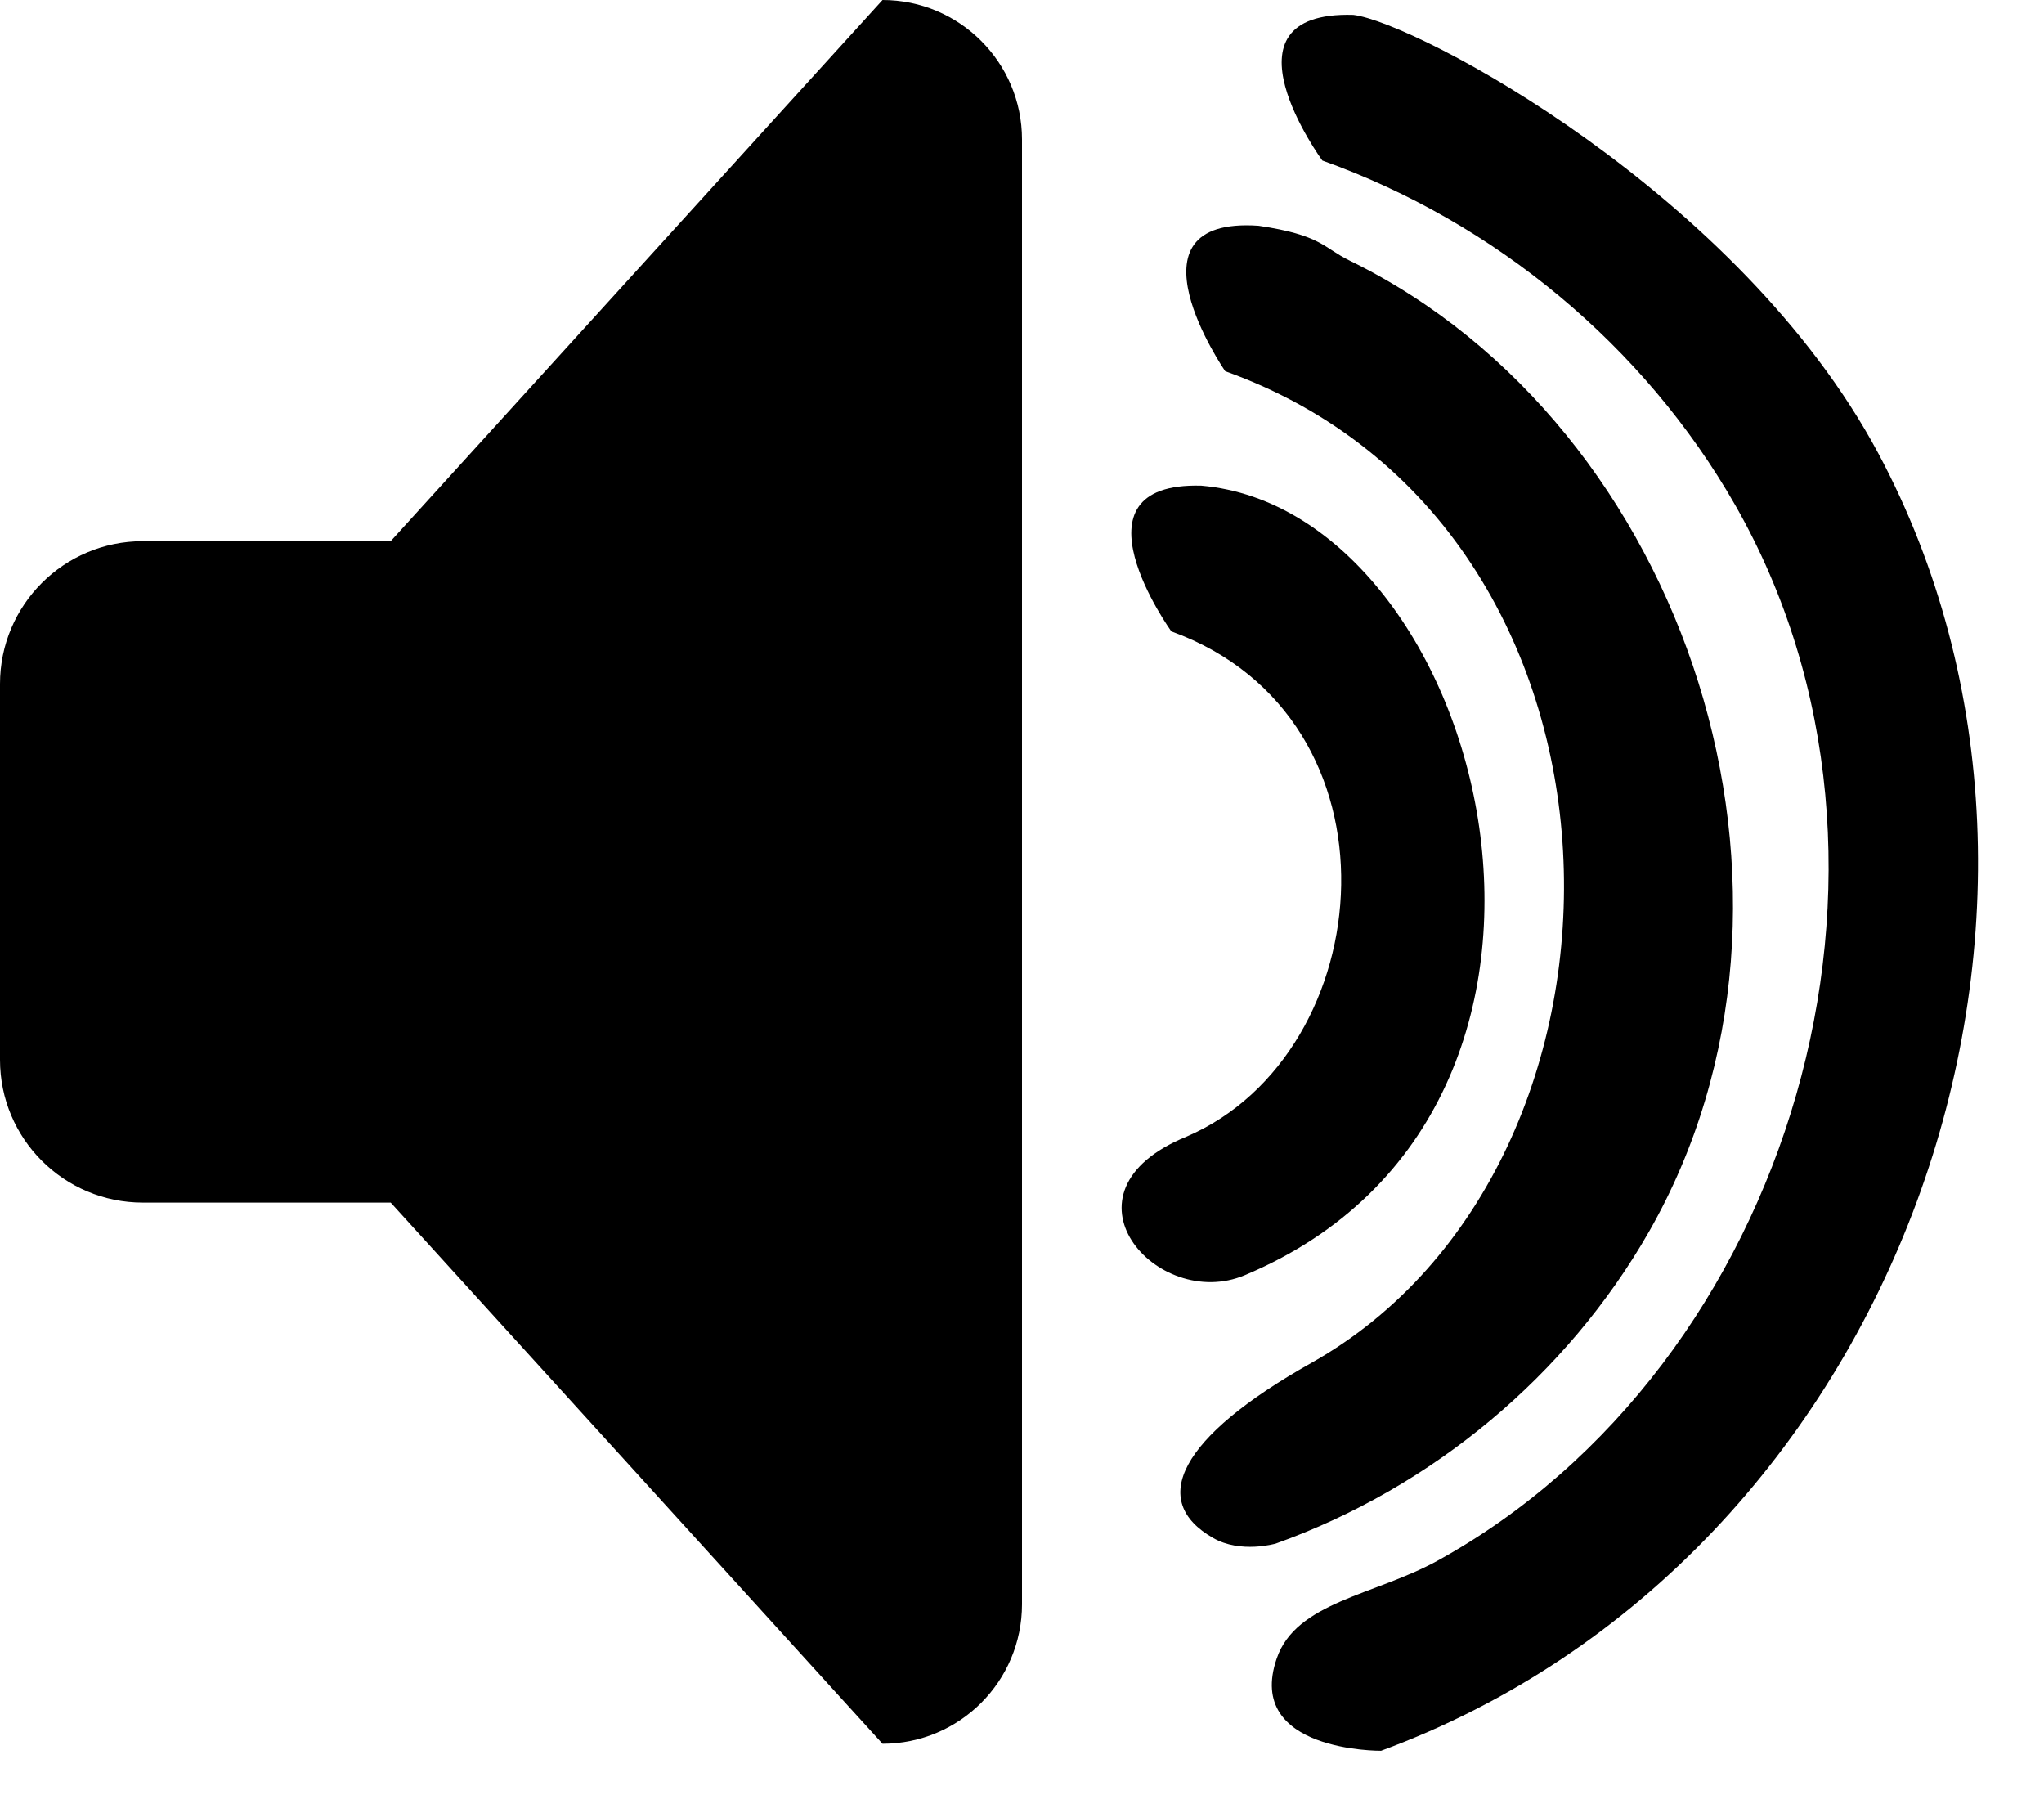 <?xml version="1.0" encoding="UTF-8" standalone="no"?>
<!DOCTYPE svg PUBLIC "-//W3C//DTD SVG 1.1//EN" "http://www.w3.org/Graphics/SVG/1.1/DTD/svg11.dtd">
<svg width="100%" height="100%" viewBox="0 0 34 30" version="1.1" xmlns="http://www.w3.org/2000/svg" xmlns:xlink="http://www.w3.org/1999/xlink" xml:space="preserve" xmlns:serif="http://www.serif.com/" style="fill-rule:evenodd;clip-rule:evenodd;stroke-linejoin:round;stroke-miterlimit:1.414;">
    <g transform="matrix(1,0,0,1,-164.25,-6)">
        <path d="M184.233,14.077C188.981,14.489 191.571,24.435 184.954,27.208C183.497,27.819 181.723,25.826 183.988,24.902C187.22,23.511 187.697,17.939 183.734,16.5C183.734,16.5 181.944,14.012 184.233,14.077Z" style="fill-rule:nonzero;"/>
    </g>
    <g transform="matrix(1.797,0,0,1.797,-310.137,-22.543)">
        <path d="M184.236,14.634C184.819,14.72 184.834,14.837 185.078,14.956C188.213,16.489 189.629,20.834 187.848,23.947C187.088,25.275 185.842,26.312 184.395,26.83C184.395,26.83 184.071,26.925 183.815,26.778C183.217,26.436 183.496,25.849 184.723,25.159C187.985,23.325 187.943,17.417 183.927,15.98C183.927,15.98 182.939,14.544 184.236,14.634Z" style="fill-rule:nonzero;"/>
    </g>
    <g transform="matrix(2.442,0,0,2.442,-427.303,-35.931)">
        <path d="M184.199,14.815C184.625,14.866 186.828,16.03 187.775,17.801C189.443,20.92 187.935,25.329 184.388,26.637C184.388,26.637 183.459,26.646 183.677,26.009C183.808,25.624 184.344,25.578 184.77,25.344C187.184,24.016 188.202,20.604 186.8,18.153C186.181,17.07 185.166,16.228 183.988,15.807C183.988,15.807 183.242,14.787 184.199,14.815Z" style="fill-rule:nonzero;"/>
    </g>
    <g transform="matrix(1,0,0,1,-125,-5)">
        <path d="M131.499,14L139.68,5C140.961,5 142,6.039 142,7.32L142,31.68C142,32.961 140.961,34 139.68,34L131.499,25L127.375,25C126.063,25 125,23.937 125,22.625L125,16.375C125,15.063 126.063,14 127.375,14L131.499,14Z"/>
    </g>
</svg>
